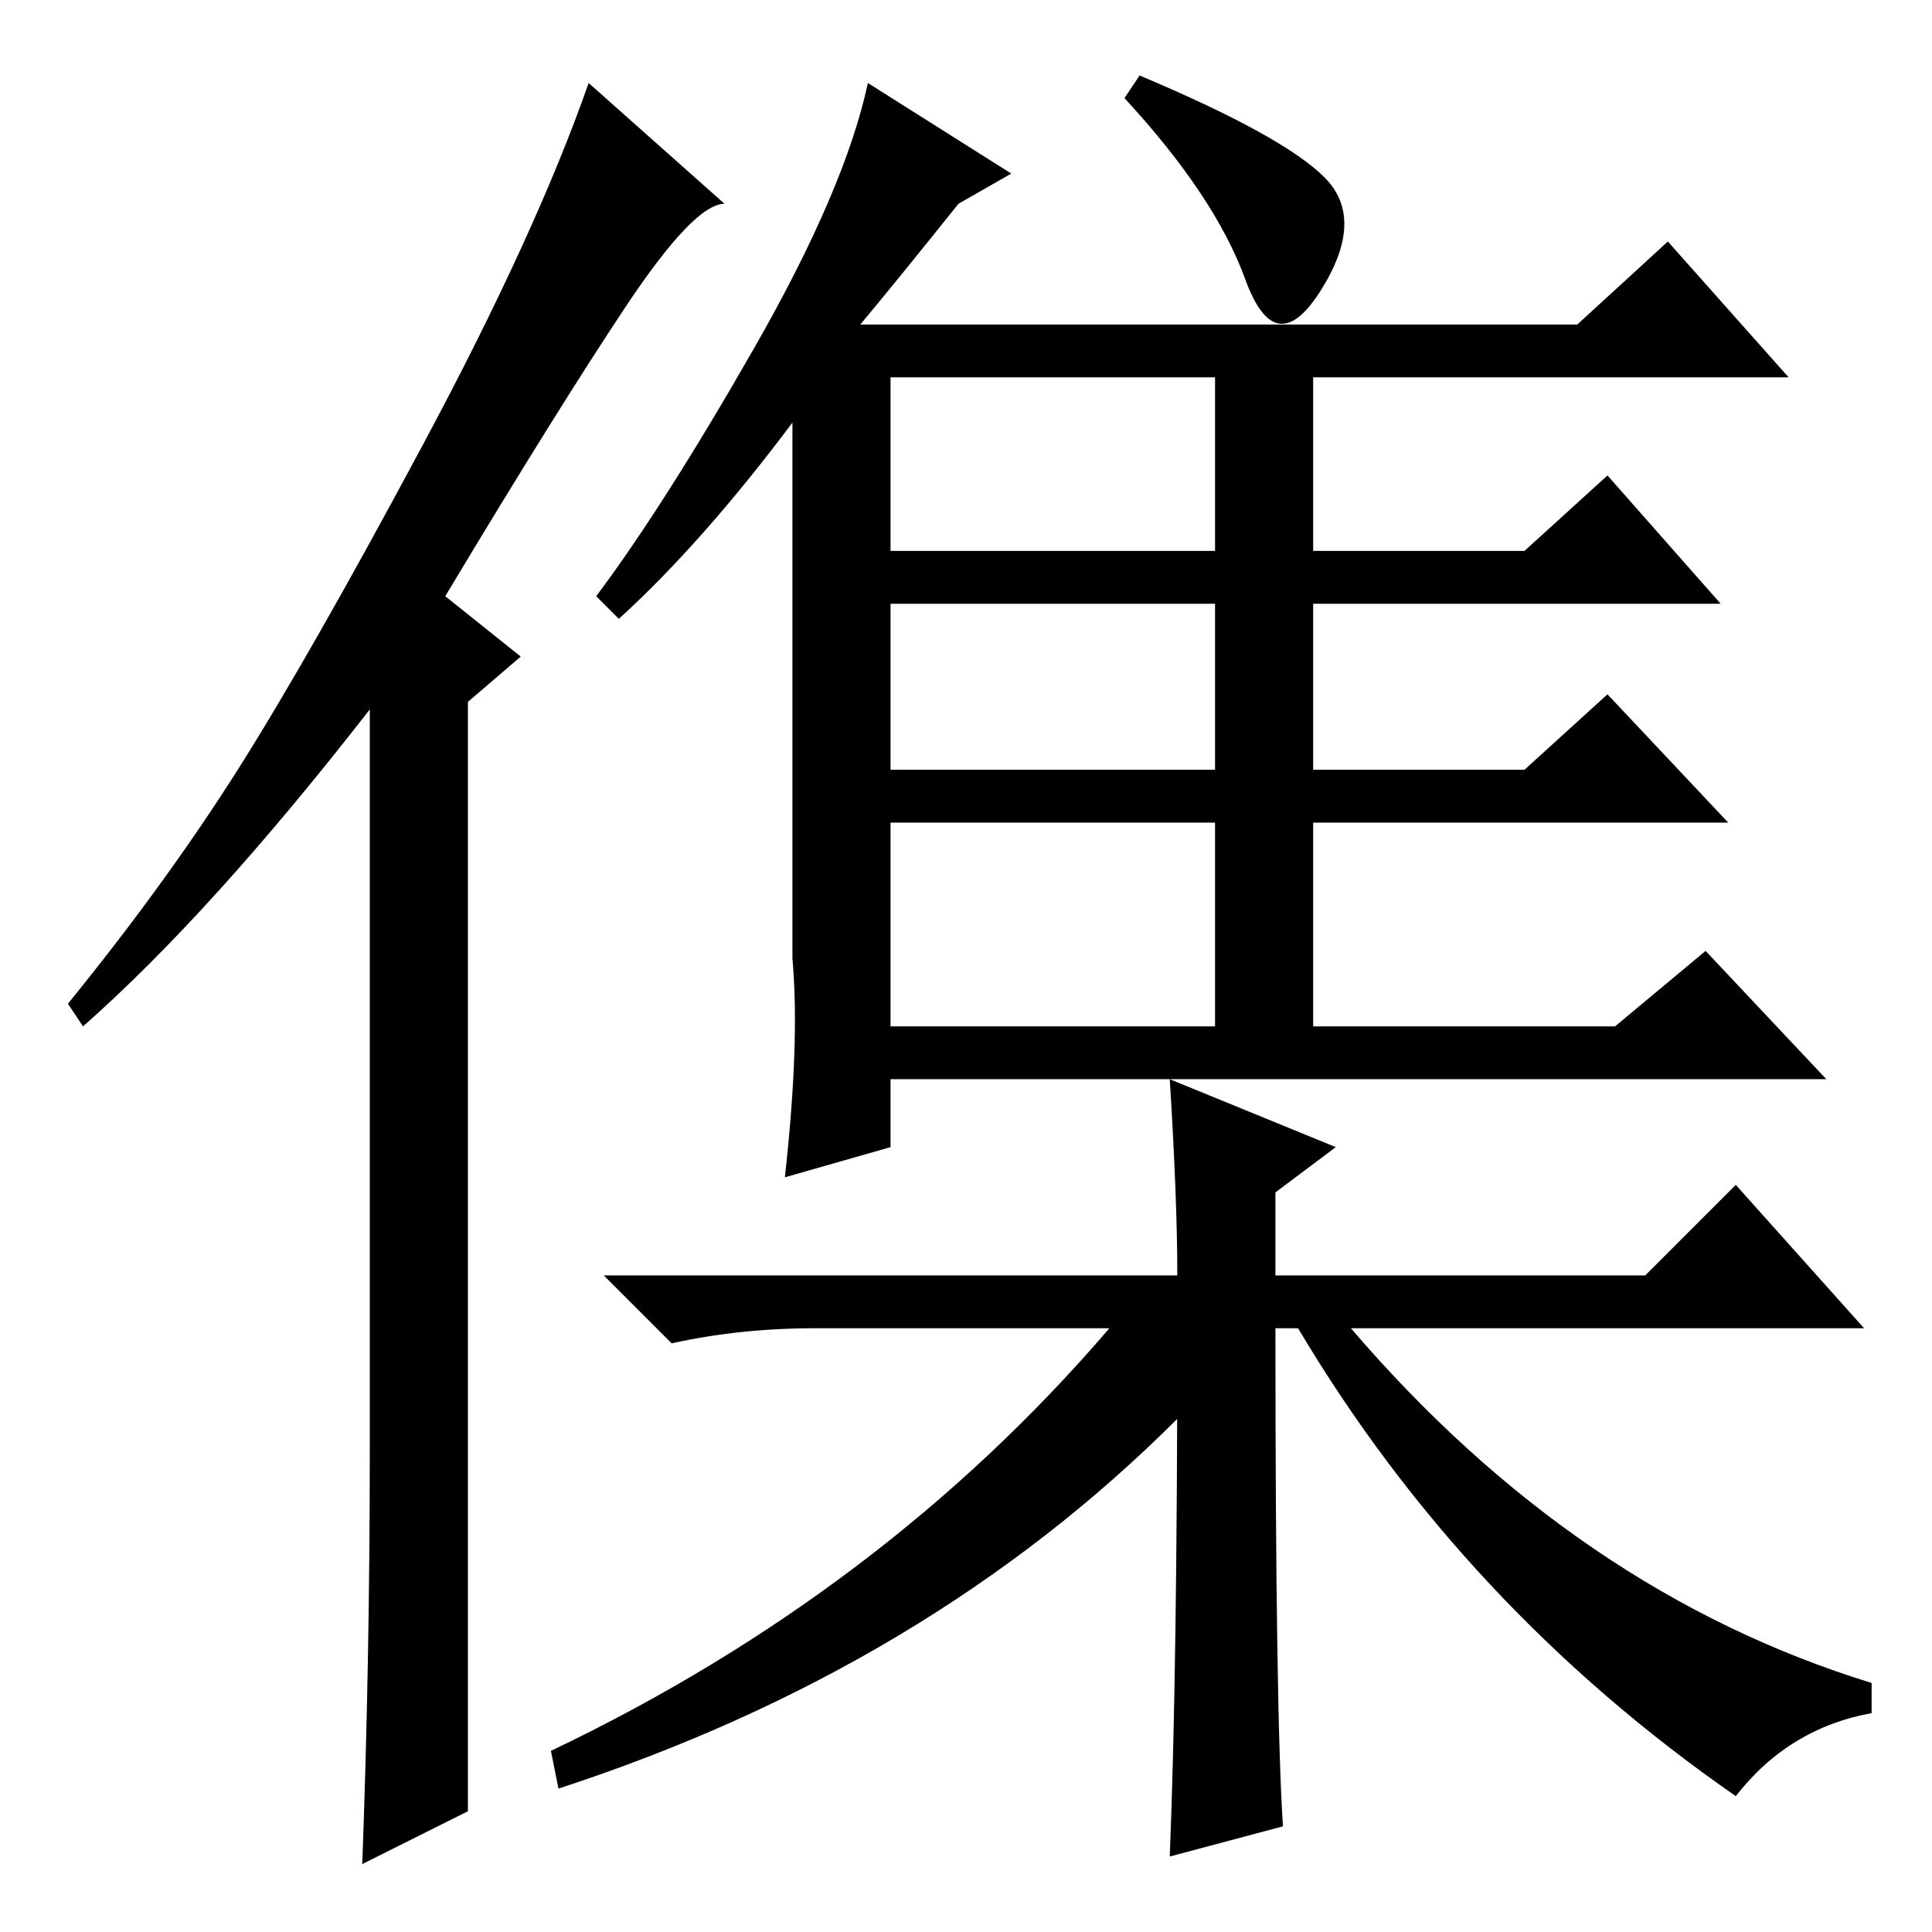 <?xml version="1.0" standalone="no"?>
<!DOCTYPE svg PUBLIC "-//W3C//DTD SVG 1.1//EN" "http://www.w3.org/Graphics/SVG/1.1/DTD/svg11.dtd" >
<svg xmlns="http://www.w3.org/2000/svg" xmlns:xlink="http://www.w3.org/1999/xlink" version="1.1" viewBox="0 -36 256 256">
  <g transform="matrix(1 0 0 -1 0 220)">
   <path fill="currentColor"
d="M49 64v98q-21 -27 -38 -42l-2 3q13 16 22.5 31t24.5 43t22 48l18 -16q-4 0 -13 -13.5t-24 -38.5l10 -8l-7 -6v-147l-14 -7q1 27 1 55zM134 233l-7 -4q-8 -10 -13 -16h95l12 11l16 -18h-63v-23h28l11 10l15 -17h-54v-22h28l11 10l16 -17h-55v-27h40l12 10l16 -17h-124v-9
l-14 -4q2 18 1 29v71q-12 -16 -23 -26l-3 3q9 12 21 33t15 35zM118 183h43v23h-43v-23zM118 176v-22h43v22h-43zM118 120h43v27h-43v-27zM151 246q19 -8 24.5 -13.5t-0.5 -15t-10 1.5t-16 24zM156 80v-12q-33 -33 -82 -49l-1 5q44 21 74 56h9zM179 80q30 -35 69 -47v-4
q-11 -2 -18 -11q-36 25 -58 62h7zM169 80q0 -51 1 -66l-15 -4q1 25 1 70h-48q-10 0 -19 -2l-9 9h76q0 10 -1 26l22 -9l-8 -6v-11h49l12 12l17 -19h-78z" />
  </g>

</svg>
